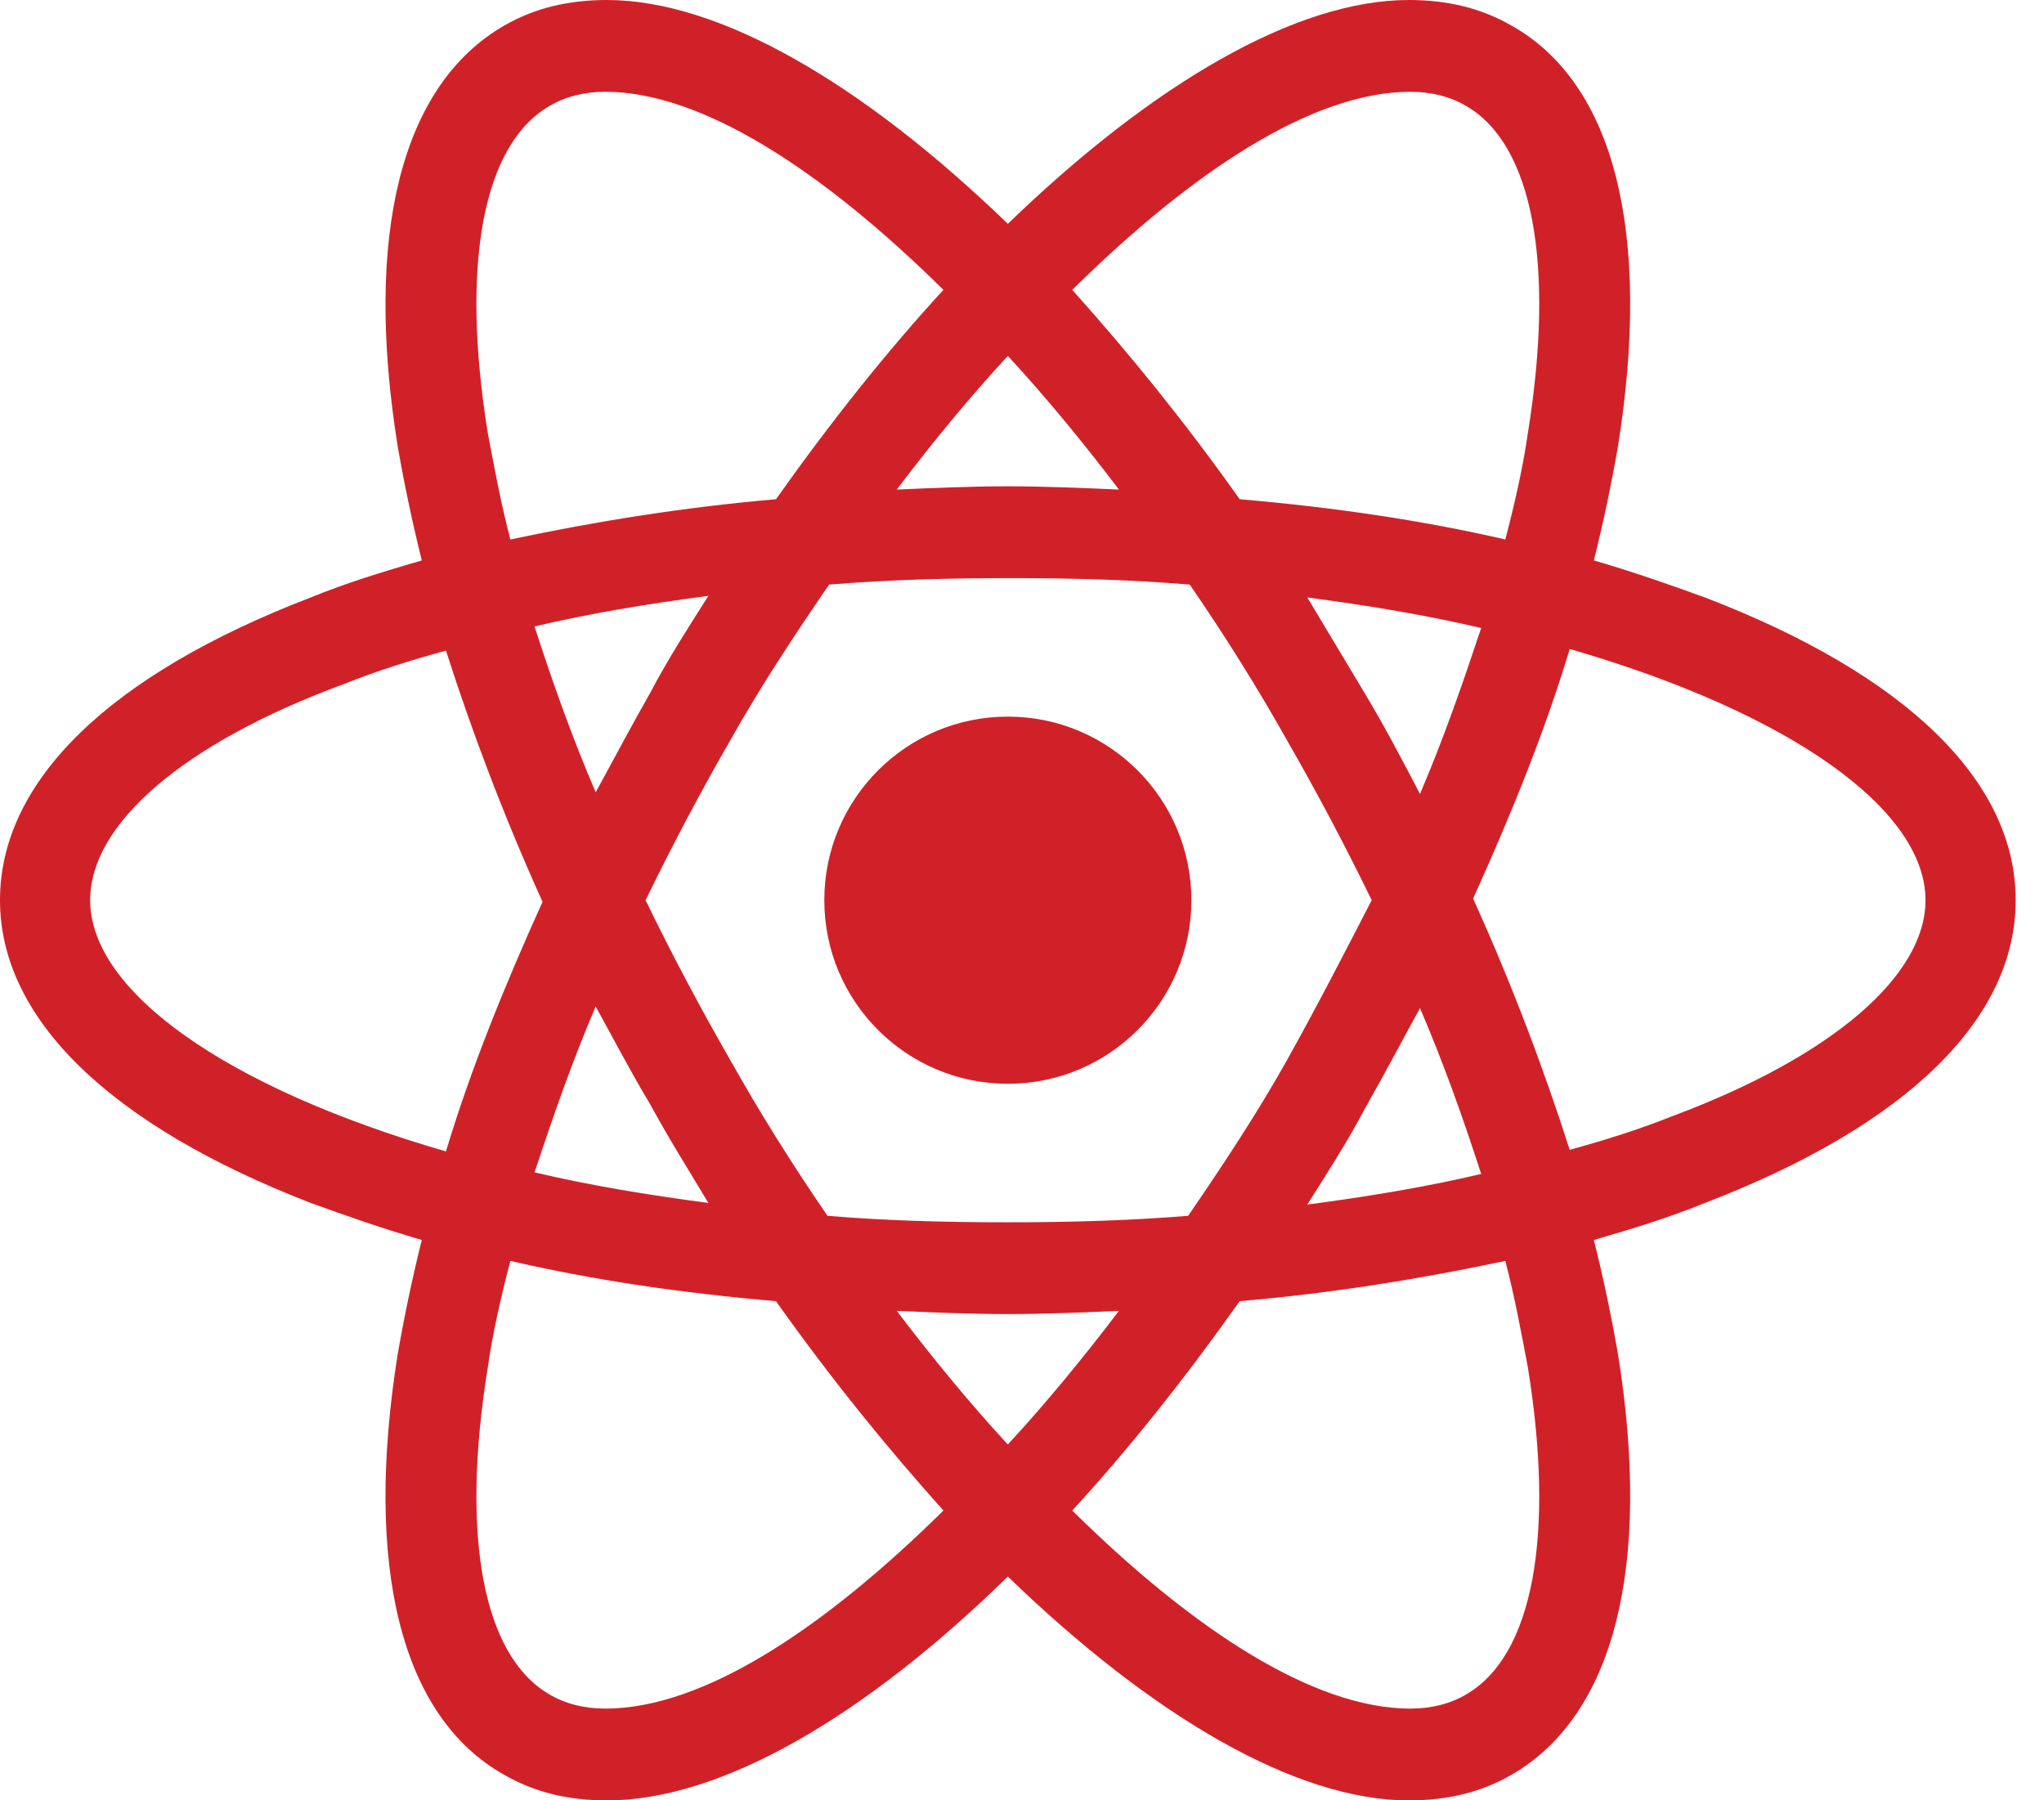 <svg width="67" height="59" viewBox="0 0 67 59" fill="none" xmlns="http://www.w3.org/2000/svg">
<path d="M33.036 35.516C36.358 35.516 39.052 32.823 39.052 29.5C39.052 26.177 36.358 23.484 33.036 23.484C29.713 23.484 27.02 26.177 27.02 29.5C27.02 32.823 29.713 35.516 33.036 35.516Z" fill="#D12128"/>
<path d="M55.886 19.579C54.725 19.157 53.512 18.734 52.245 18.365C52.562 17.098 52.826 15.832 53.037 14.618C54.145 7.652 52.931 2.744 49.554 0.844C48.551 0.264 47.443 0 46.176 0C42.482 0 37.785 2.744 33.036 7.335C28.286 2.744 23.589 0 19.895 0C18.629 0 17.521 0.264 16.518 0.844C13.14 2.797 11.927 7.705 13.035 14.618C13.246 15.832 13.51 17.098 13.826 18.365C12.56 18.734 11.346 19.104 10.185 19.579C3.589 22.112 0 25.595 0 29.5C0 33.405 3.641 36.888 10.185 39.421C11.346 39.843 12.56 40.266 13.826 40.635C13.51 41.902 13.246 43.168 13.035 44.382C11.927 51.348 13.14 56.256 16.518 58.156C17.521 58.736 18.629 59 19.895 59C23.642 59 28.339 56.256 33.036 51.665C37.785 56.256 42.482 59 46.176 59C47.443 59 48.551 58.736 49.554 58.156C52.931 56.203 54.145 51.295 53.037 44.382C52.826 43.168 52.562 41.902 52.245 40.635C53.512 40.266 54.725 39.896 55.886 39.421C62.483 36.888 66.072 33.405 66.072 29.5C66.072 25.595 62.483 22.112 55.886 19.579ZM48.076 3.483C50.24 4.75 50.978 8.655 50.081 14.196C49.923 15.304 49.659 16.465 49.343 17.679C46.598 17.046 43.696 16.623 40.635 16.36C38.841 13.826 36.994 11.557 35.147 9.499C39.052 5.647 43.01 3.008 46.229 3.008C46.915 3.008 47.548 3.166 48.076 3.483ZM42.166 34.777C41.216 36.466 40.107 38.155 38.946 39.843C36.994 40.002 35.041 40.055 33.036 40.055C30.978 40.055 29.025 40.002 27.125 39.843C25.964 38.155 24.909 36.466 23.959 34.777C22.956 33.036 22.006 31.241 21.162 29.5C22.006 27.759 22.956 25.964 23.959 24.223C24.909 22.534 26.017 20.845 27.178 19.157C29.131 18.998 31.083 18.945 33.089 18.945C35.147 18.945 37.099 18.998 38.999 19.157C40.16 20.845 41.216 22.534 42.166 24.223C43.168 25.964 44.118 27.759 44.962 29.5C44.065 31.241 43.168 32.983 42.166 34.777ZM46.546 33.036C47.337 34.883 47.971 36.677 48.551 38.471C46.757 38.894 44.857 39.21 42.852 39.474C43.485 38.471 44.171 37.416 44.751 36.308C45.385 35.2 45.965 34.091 46.546 33.036ZM33.036 47.337C31.769 45.965 30.555 44.487 29.395 42.957C30.608 43.01 31.822 43.063 33.036 43.063C34.249 43.063 35.463 43.01 36.677 42.957C35.516 44.487 34.302 45.965 33.036 47.337ZM23.22 39.421C21.215 39.157 19.315 38.841 17.521 38.419C18.101 36.677 18.734 34.83 19.526 32.983C20.106 34.038 20.687 35.147 21.32 36.202C21.953 37.363 22.587 38.366 23.22 39.421ZM19.526 25.964C18.734 24.117 18.101 22.323 17.521 20.529C19.315 20.106 21.215 19.79 23.22 19.526C22.587 20.529 21.901 21.584 21.32 22.692C20.687 23.8 20.106 24.909 19.526 25.964ZM33.036 11.663C34.302 13.035 35.516 14.512 36.677 16.043C35.463 15.99 34.249 15.937 33.036 15.937C31.822 15.937 30.608 15.99 29.395 16.043C30.555 14.512 31.769 13.035 33.036 11.663ZM44.751 22.745L42.852 19.579C44.857 19.843 46.757 20.159 48.551 20.581C47.971 22.323 47.337 24.17 46.546 26.017C45.965 24.909 45.385 23.8 44.751 22.745ZM15.99 14.196C15.093 8.655 15.832 4.75 17.995 3.483C18.523 3.166 19.157 3.008 19.843 3.008C23.009 3.008 26.967 5.594 30.925 9.499C29.078 11.505 27.231 13.826 25.436 16.36C22.376 16.623 19.473 17.098 16.729 17.679C16.412 16.465 16.201 15.304 15.99 14.196ZM2.955 29.5C2.955 27.02 5.963 24.381 11.241 22.428C12.296 22.006 13.457 21.637 14.618 21.32C15.462 23.959 16.518 26.756 17.784 29.553C16.518 32.35 15.41 35.094 14.618 37.733C7.335 35.622 2.955 32.455 2.955 29.5ZM17.995 55.517C15.832 54.251 15.093 50.345 15.99 44.804C16.148 43.696 16.412 42.535 16.729 41.321C19.473 41.954 22.376 42.377 25.436 42.64C27.231 45.173 29.078 47.443 30.925 49.501C27.02 53.353 23.062 55.992 19.843 55.992C19.157 55.992 18.523 55.834 17.995 55.517ZM50.081 44.804C50.978 50.345 50.24 54.251 48.076 55.517C47.548 55.834 46.915 55.992 46.229 55.992C43.063 55.992 39.105 53.406 35.147 49.501C36.994 47.495 38.841 45.173 40.635 42.64C43.696 42.377 46.598 41.902 49.343 41.321C49.659 42.535 49.87 43.696 50.081 44.804ZM54.831 36.572C53.776 36.994 52.614 37.363 51.453 37.68C50.609 35.041 49.554 32.244 48.287 29.447C49.554 26.65 50.662 23.906 51.453 21.267C58.736 23.378 63.116 26.545 63.116 29.5C63.116 31.98 60.056 34.619 54.831 36.572Z" fill="#D12128"/>
</svg>
